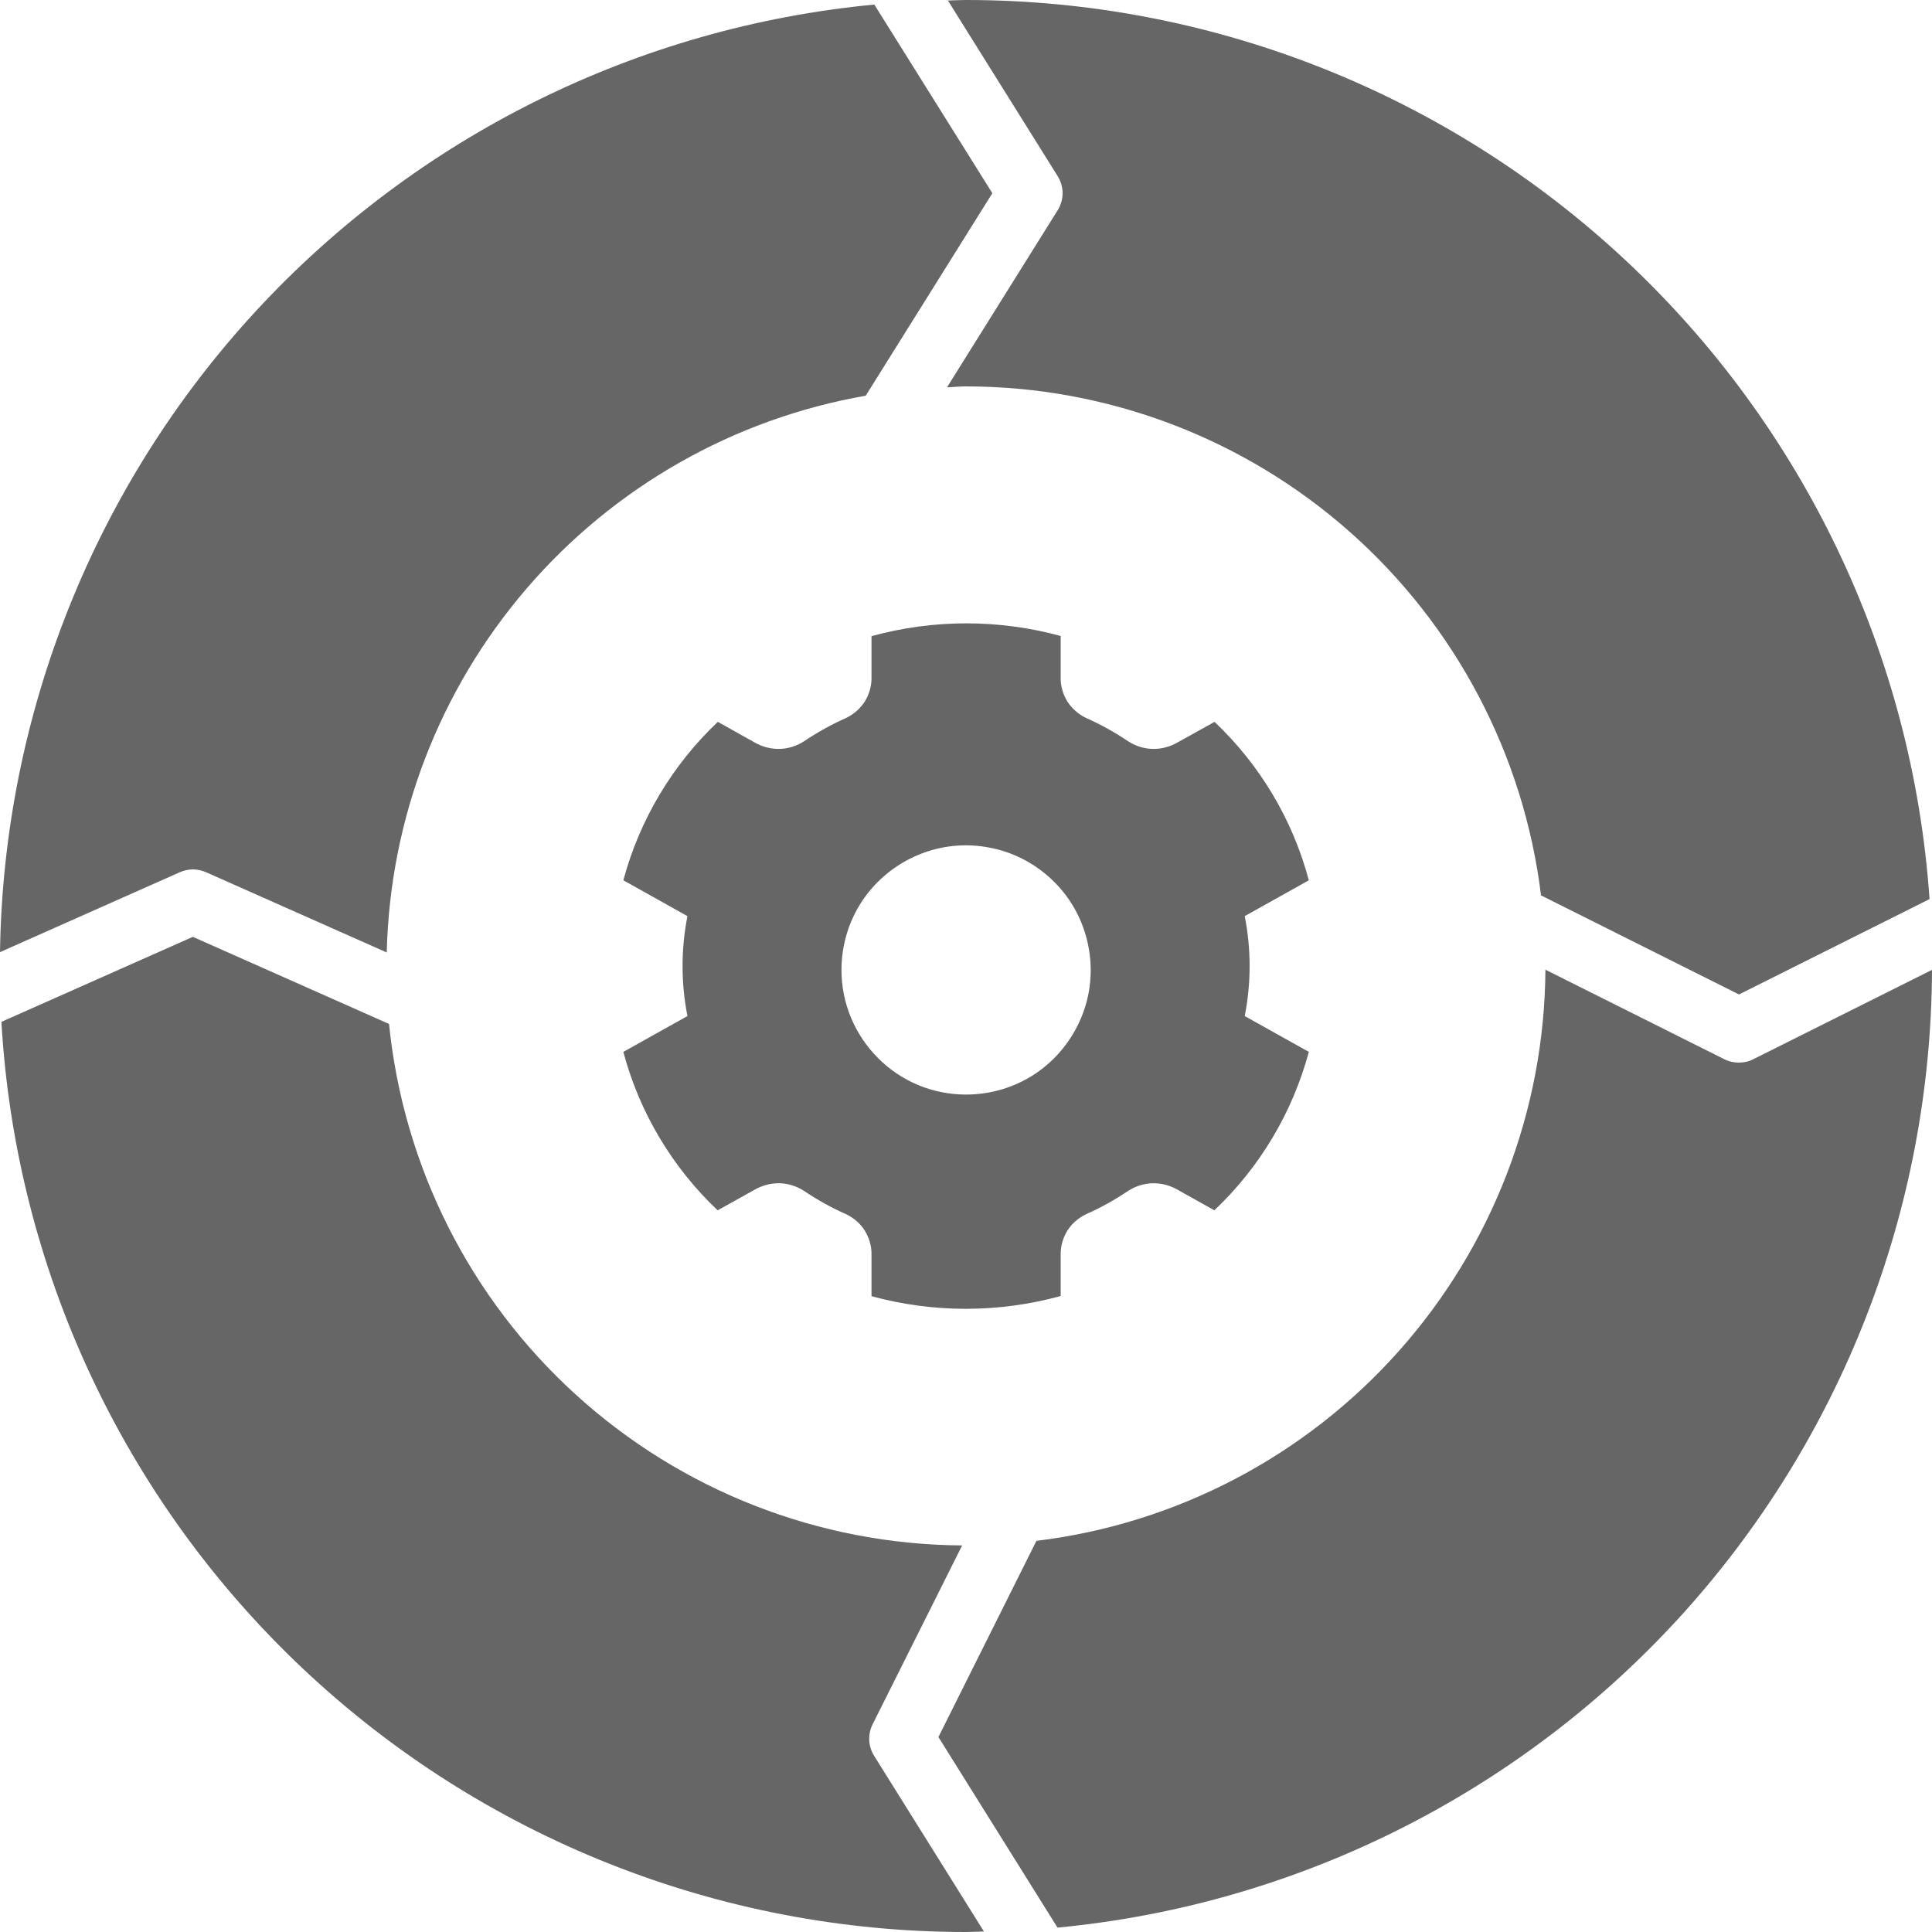 <svg width="11" height="11" viewBox="0 0 11 11" fill="none" xmlns="http://www.w3.org/2000/svg">
<path d="M6.039 7.379V7.144C6.038 7.096 6.052 7.048 6.077 7.007C6.103 6.966 6.14 6.934 6.184 6.913C6.268 6.876 6.348 6.831 6.424 6.78C6.466 6.753 6.514 6.738 6.563 6.737C6.612 6.736 6.661 6.749 6.703 6.773L6.914 6.891C7.173 6.646 7.359 6.334 7.452 5.989L7.087 5.785C7.124 5.597 7.124 5.404 7.087 5.216L7.452 5.012C7.36 4.667 7.174 4.355 6.915 4.11L6.703 4.228C6.661 4.252 6.612 4.265 6.563 4.264C6.514 4.263 6.466 4.248 6.424 4.221C6.348 4.17 6.268 4.125 6.184 4.088C6.14 4.067 6.103 4.034 6.077 3.994C6.052 3.953 6.038 3.905 6.039 3.857V3.621C5.686 3.525 5.315 3.525 4.962 3.622V3.857C4.963 3.905 4.949 3.953 4.924 3.994C4.898 4.034 4.861 4.067 4.817 4.088C4.733 4.125 4.653 4.17 4.577 4.221C4.535 4.248 4.487 4.263 4.438 4.264C4.389 4.265 4.34 4.252 4.298 4.228L4.087 4.11C3.828 4.355 3.642 4.667 3.549 5.012L3.914 5.216C3.877 5.404 3.877 5.597 3.914 5.785L3.549 5.989C3.641 6.334 3.827 6.646 4.086 6.891L4.298 6.773C4.34 6.749 4.389 6.736 4.438 6.737C4.487 6.738 4.535 6.753 4.577 6.78C4.653 6.831 4.733 6.876 4.817 6.913C4.861 6.934 4.898 6.966 4.924 7.007C4.949 7.048 4.963 7.096 4.962 7.144V7.38C5.315 7.476 5.686 7.476 6.039 7.379ZM4.791 5.523C4.791 5.382 4.832 5.245 4.91 5.128C4.988 5.012 5.099 4.921 5.229 4.867C5.359 4.813 5.501 4.799 5.639 4.827C5.777 4.854 5.903 4.922 6.002 5.021C6.102 5.12 6.169 5.247 6.196 5.384C6.224 5.522 6.21 5.665 6.156 5.794C6.102 5.924 6.011 6.035 5.895 6.113C5.778 6.191 5.641 6.232 5.5 6.232C5.312 6.232 5.132 6.158 4.999 6.024C4.866 5.891 4.791 5.711 4.791 5.523Z" fill="#666666"/>
<path d="M8.774 5.098L9.901 5.662L10.986 5.119C10.89 3.73 10.27 2.429 9.252 1.479C8.233 0.528 6.892 4.09372e-05 5.5 0C5.465 0 5.431 0.002 5.397 0.003L6.022 1.003C6.04 1.032 6.05 1.066 6.05 1.1C6.05 1.134 6.04 1.168 6.022 1.197L5.392 2.205C5.428 2.204 5.463 2.2 5.5 2.2C6.305 2.2 7.083 2.495 7.686 3.029C8.289 3.563 8.676 4.299 8.774 5.098Z" fill="#666666"/>
<path d="M5.478 8.799C4.664 8.794 3.88 8.488 3.278 7.94C2.675 7.392 2.297 6.64 2.215 5.83L1.098 5.334L0.008 5.818C0.089 7.22 0.703 8.537 1.724 9.5C2.745 10.463 4.096 11 5.499 11C5.534 11 5.568 10.998 5.602 10.997L4.977 9.997C4.96 9.97 4.951 9.94 4.949 9.909C4.948 9.877 4.954 9.846 4.968 9.818L5.478 8.799Z" fill="#666666"/>
<path d="M9.9 6.05C9.872 6.05 9.844 6.044 9.818 6.031L8.799 5.521C8.794 6.323 8.497 7.095 7.963 7.694C7.43 8.292 6.697 8.676 5.901 8.773L5.343 9.89L6.021 10.975C7.379 10.846 8.641 10.216 9.562 9.209C10.482 8.201 10.995 6.887 11 5.522L9.982 6.031C9.957 6.044 9.929 6.05 9.9 6.05Z" fill="#666666"/>
<path d="M0 5.421L1.024 4.966C1.047 4.956 1.073 4.95 1.098 4.95C1.124 4.95 1.149 4.956 1.173 4.966L2.202 5.423C2.22 4.661 2.501 3.929 2.999 3.35C3.496 2.772 4.178 2.384 4.929 2.253L5.65 1.1L4.978 0.026C3.629 0.154 2.376 0.776 1.457 1.771C0.538 2.767 0.02 4.067 0 5.421Z" fill="#666666"/>
</svg>
